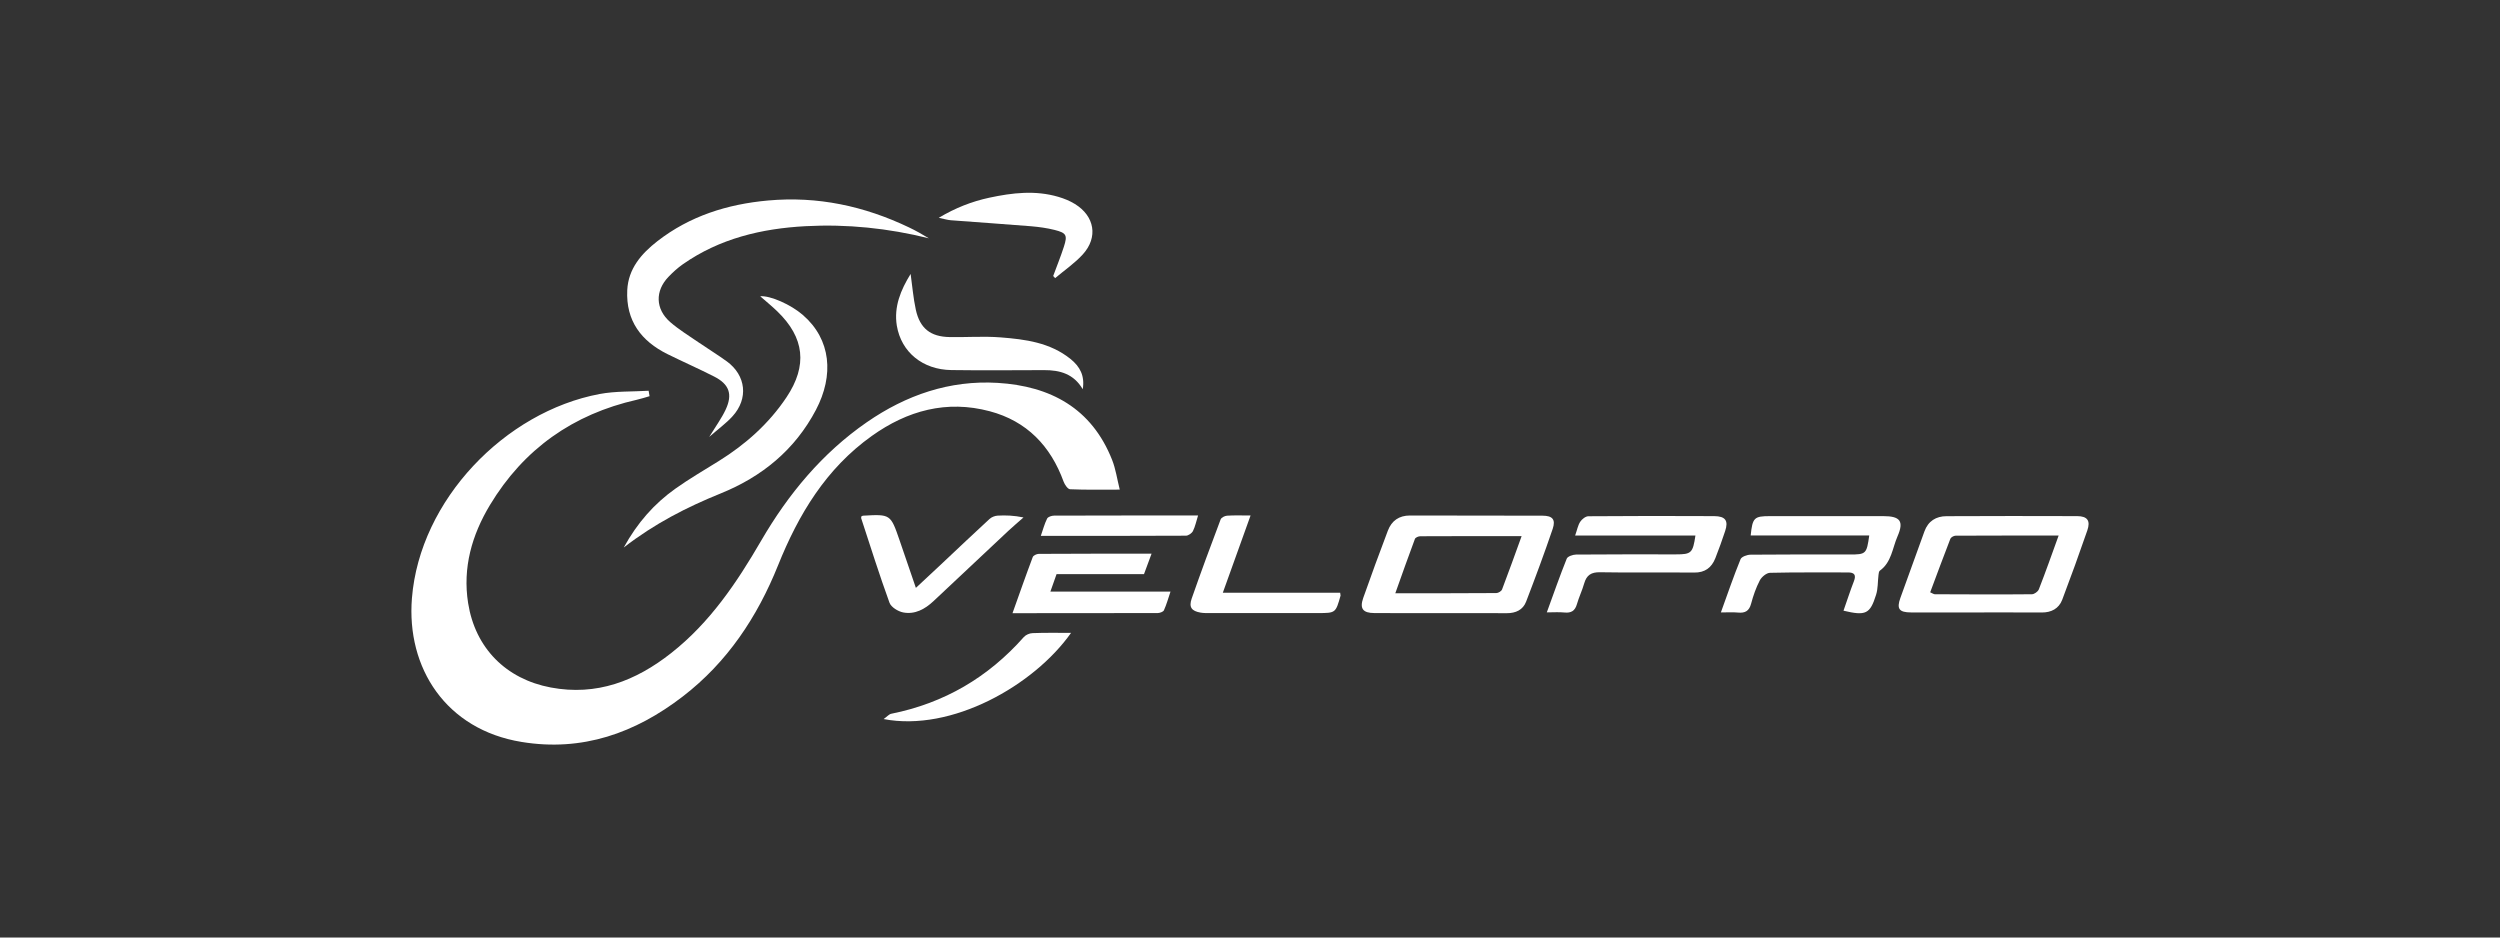<?xml version="1.0" encoding="utf-8"?>
<!-- Generator: Adobe Illustrator 26.5.2, SVG Export Plug-In . SVG Version: 6.00 Build 0)  -->
<svg version="1.1" id="Capa_1" xmlns="http://www.w3.org/2000/svg" xmlns:xlink="http://www.w3.org/1999/xlink" x="0px" y="0px"
	 viewBox="0 0 400 150" style="enable-background:new 0 0 400 150;" xml:space="preserve">
<rect x="0" y="0" width="400" height="150" fill="#333333" stroke="none"/>
<style type="text/css">
	.st0{fill:#FFFFFF;}
</style>
<g>
	<path class="st0" d="M103.93,63.39c-0.68,0.19-1.35,0.42-2.03,0.57c-10.2,2.31-18.1,7.87-23.5,16.83c-2.9,4.81-4.4,10.05-3.5,15.71
		c1.14,7.2,6.06,12.15,13.23,13.5c7.33,1.38,13.6-1.05,19.26-5.51c6.19-4.87,10.48-11.24,14.39-17.97
		c4.33-7.45,9.76-14.02,16.92-18.97c6.28-4.34,13.23-6.75,20.92-6.29c8.45,0.51,15.05,4.05,18.32,12.33
		c0.57,1.44,0.79,3.03,1.22,4.75c-2.85,0-5.4,0.05-7.95-0.06c-0.37-0.02-0.85-0.73-1.03-1.21c-2.08-5.72-5.89-9.69-11.82-11.27
		c-6.9-1.84-13.18-0.11-18.87,3.95c-7.31,5.21-11.72,12.53-15,20.7c-3.32,8.26-8.12,15.51-15.25,20.99
		c-7.6,5.85-16.08,8.87-25.79,7.27C71.37,116.74,65,106.89,65.91,95.69c1.27-15.71,14.89-29.8,30.03-32.65
		c2.56-0.48,5.22-0.36,7.84-0.52C103.83,62.81,103.88,63.1,103.93,63.39z"/>
	<path class="st0" d="M113.47,69.91c1.07-1.74,1.99-2.99,2.63-4.36c1.16-2.47,0.58-4.08-1.85-5.31c-2.46-1.25-4.98-2.36-7.45-3.58
		c-4.22-2.09-6.67-5.35-6.44-10.22c0.16-3.46,2.28-5.87,4.82-7.85c5.19-4.03,11.19-5.92,17.7-6.51c7.95-0.72,15.41,0.89,22.55,4.3
		c1.09,0.52,2.14,1.11,3.19,1.75c-6.5-1.62-13.09-2.3-19.75-1.94c-7.02,0.38-13.72,1.97-19.6,6.08c-0.83,0.58-1.6,1.28-2.3,2.01
		c-2.18,2.25-2.12,5.17,0.26,7.25c1.38,1.2,2.97,2.17,4.48,3.21c1.51,1.04,3.09,2,4.58,3.08c3.08,2.25,3.49,5.96,0.91,8.79
		C116.18,67.73,114.92,68.64,113.47,69.91z"/>
	<path class="st0" d="M230.49,98.1c-3.53,0-7.07,0.01-10.6-0.01c-1.82-0.01-2.37-0.71-1.78-2.4c1.27-3.61,2.59-7.21,3.95-10.79
		c0.6-1.58,1.78-2.42,3.54-2.42c7.07,0.02,14.13,0.01,21.2,0.03c1.59,0,2.14,0.6,1.63,2.11c-1.33,3.91-2.77,7.78-4.25,11.64
		c-0.51,1.33-1.66,1.85-3.08,1.85C237.56,98.09,234.03,98.1,230.49,98.1z M243.46,85.78c-5.6,0-10.91-0.01-16.22,0.02
		c-0.29,0-0.76,0.2-0.85,0.42c-1.06,2.83-2.07,5.69-3.14,8.7c5.53,0,10.85,0.01,16.16-0.03c0.32,0,0.81-0.3,0.92-0.58
		C241.38,91.56,242.37,88.78,243.46,85.78z"/>
	<path class="st0" d="M316.06,97.99c-3.43,0-6.87,0.01-10.3,0c-1.9-0.01-2.33-0.57-1.7-2.32c1.27-3.56,2.57-7.1,3.85-10.65
		c0.6-1.66,1.87-2.43,3.54-2.43c6.97-0.04,13.94-0.03,20.91-0.01c1.62,0.01,2.15,0.73,1.61,2.29c-1.28,3.71-2.62,7.41-4.01,11.08
		c-0.55,1.44-1.76,2.06-3.29,2.05C323.13,97.98,319.6,97.99,316.06,97.99z M329.38,85.69c-5.74,0-11.11-0.01-16.48,0.02
		c-0.29,0-0.74,0.25-0.84,0.49c-1.1,2.83-2.15,5.68-3.23,8.57c0.39,0.17,0.57,0.31,0.75,0.31c5.17,0.02,10.34,0.05,15.52,0
		c0.39,0,0.98-0.43,1.12-0.8C327.29,91.54,328.27,88.76,329.38,85.69z"/>
	<path class="st0" d="M99.8,87.6c2.19-3.98,4.88-7,8.23-9.39c2.24-1.6,4.63-2.98,6.97-4.44c4.3-2.68,8.02-5.98,10.85-10.22
		c3.37-5.06,2.88-9.52-1.48-13.73c-0.88-0.85-1.83-1.62-2.74-2.42c1.62-0.13,4.91,1.33,6.83,3c4.51,3.9,5.01,9.64,2.08,15.2
		c-3.36,6.37-8.61,10.67-15.23,13.35C109.9,81.14,104.74,83.77,99.8,87.6z"/>
	<path class="st0" d="M294.96,97.71c0.58-1.64,1.07-3.19,1.66-4.7c0.41-1.05,0.06-1.43-0.98-1.42c-4.15,0.01-8.29-0.04-12.44,0.06
		c-0.57,0.01-1.34,0.66-1.63,1.21c-0.61,1.17-1.05,2.44-1.39,3.72c-0.31,1.18-0.96,1.54-2.1,1.43c-0.84-0.08-1.7-0.02-2.74-0.02
		c1.09-3.02,2.04-5.8,3.15-8.52c0.16-0.4,1.05-0.72,1.61-0.72c5.27-0.05,10.55-0.04,15.82-0.03c2.65,0,2.74-0.08,3.16-3.05
		c-6.33,0-12.64,0-18.97,0c0.29-2.85,0.55-3.09,3.1-3.09c6.04,0,12.08,0,18.12,0c2.71,0,3.33,0.81,2.27,3.24
		c-0.82,1.88-0.95,4.14-2.83,5.49c-0.15,0.11-0.18,0.44-0.21,0.68c-0.13,1.06-0.07,2.18-0.39,3.18
		C299.21,98.25,298.52,98.56,294.96,97.71z"/>
	<path class="st0" d="M252.02,85.69c0.32-0.9,0.44-1.63,0.81-2.2c0.27-0.42,0.86-0.89,1.31-0.89c6.71-0.06,13.42-0.05,20.12-0.02
		c1.82,0.01,2.32,0.73,1.76,2.4c-0.48,1.45-1,2.89-1.56,4.32c-0.6,1.52-1.66,2.33-3.39,2.31c-5.02-0.05-10.04,0.04-15.05-0.05
		c-1.43-0.03-2.17,0.46-2.55,1.79c-0.32,1.12-0.84,2.19-1.16,3.31c-0.31,1.08-0.92,1.45-2.01,1.34c-0.85-0.09-1.72-0.02-2.81-0.02
		c1.09-3,2.08-5.83,3.19-8.6c0.15-0.36,0.97-0.64,1.48-0.65c5.32-0.05,10.65-0.03,15.98-0.03c2.48,0,2.71-0.21,3.13-3.02
		C264.9,85.69,258.55,85.69,252.02,85.69z"/>
	<path class="st0" d="M145.7,43.83c0.28,2.01,0.43,3.89,0.83,5.72c0.65,2.99,2.35,4.33,5.41,4.38c2.71,0.05,5.44-0.16,8.14,0.05
		c3.97,0.31,7.93,0.82,11.21,3.46c1.5,1.21,2.3,2.68,1.95,4.84c-1.44-2.47-3.66-3.07-6.18-3.06c-4.95,0.01-9.9,0.06-14.85-0.01
		c-4.56-0.06-8.01-2.85-8.72-7.11C143,49.09,144.11,46.4,145.7,43.83z"/>
	<path class="st0" d="M184.25,88.59c-0.45,1.22-0.81,2.21-1.21,3.27c-4.67,0-9.31,0-13.99,0c-0.33,0.93-0.63,1.77-0.99,2.8
		c6.45,0,12.72,0,19.22,0c-0.38,1.12-0.64,2.08-1.05,2.98c-0.11,0.25-0.65,0.44-0.99,0.45c-7.68,0.02-15.36,0.02-23.24,0.02
		c1.1-3.08,2.13-6.04,3.24-8.98c0.1-0.26,0.63-0.51,0.96-0.51C172.13,88.58,178.07,88.59,184.25,88.59z"/>
	<path class="st0" d="M137.82,82.62c0.09-0.04,0.17-0.1,0.26-0.11c4.4-0.25,4.41-0.25,5.85,3.93c0.85,2.46,1.69,4.93,2.61,7.62
		c1.51-1.41,2.95-2.74,4.38-4.09c2.46-2.31,4.91-4.65,7.4-6.93c0.33-0.31,0.87-0.52,1.32-0.54c1.27-0.07,2.56-0.03,4.12,0.29
		c-0.81,0.72-1.64,1.41-2.43,2.15c-4,3.74-7.98,7.51-11.98,11.25c-1.36,1.27-2.96,2.16-4.84,1.8c-0.82-0.16-1.93-0.84-2.19-1.55
		c-1.62-4.46-3.05-9-4.53-13.52C137.76,82.84,137.81,82.73,137.82,82.62z"/>
	<path class="st0" d="M214.43,94.84c0.05,0.36,0.07,0.42,0.06,0.46c-0.79,2.79-0.79,2.79-3.64,2.79c-5.74,0-11.48,0-17.22,0
		c-0.51,0-1.03,0.02-1.53-0.07c-1.45-0.25-1.91-0.86-1.43-2.25c1.48-4.24,3.04-8.46,4.63-12.66c0.11-0.3,0.66-0.58,1.03-0.6
		c1.17-0.08,2.35-0.03,3.76-0.03c-1.49,4.14-2.93,8.14-4.44,12.36C201.98,94.84,208.19,94.84,214.43,94.84z"/>
	<path class="st0" d="M168.51,44.16c0.57-1.56,1.2-3.1,1.71-4.68c0.6-1.85,0.41-2.21-1.48-2.69c-1.23-0.31-2.5-0.48-3.77-0.59
		c-4.27-0.35-8.55-0.63-12.83-0.96c-0.55-0.04-1.08-0.22-1.94-0.39c2.7-1.61,5.31-2.62,8.1-3.22c3.68-0.79,7.36-1.22,11.05-0.13
		c0.92,0.27,1.83,0.64,2.64,1.14c3.15,1.94,3.74,5.32,1.27,8.05c-1.3,1.43-2.95,2.55-4.44,3.81
		C168.72,44.39,168.62,44.27,168.51,44.16z"/>
	<path class="st0" d="M171.37,101.26c-5.96,8.44-19.13,15.88-29.99,13.79c0.56-0.4,0.86-0.78,1.23-0.85
		c8.46-1.7,15.49-5.82,21.2-12.27c0.32-0.36,0.92-0.62,1.41-0.63C167.21,101.22,169.2,101.26,171.37,101.26z"/>
	<path class="st0" d="M191.69,82.48c-0.3,0.96-0.46,1.77-0.82,2.49c-0.18,0.35-0.73,0.73-1.11,0.74
		c-7.67,0.04-15.33,0.03-23.23,0.03c0.35-1.01,0.59-1.93,1.01-2.77c0.14-0.28,0.73-0.47,1.11-0.47
		C176.26,82.47,183.87,82.48,191.69,82.48z"/>
</g>
</svg>
